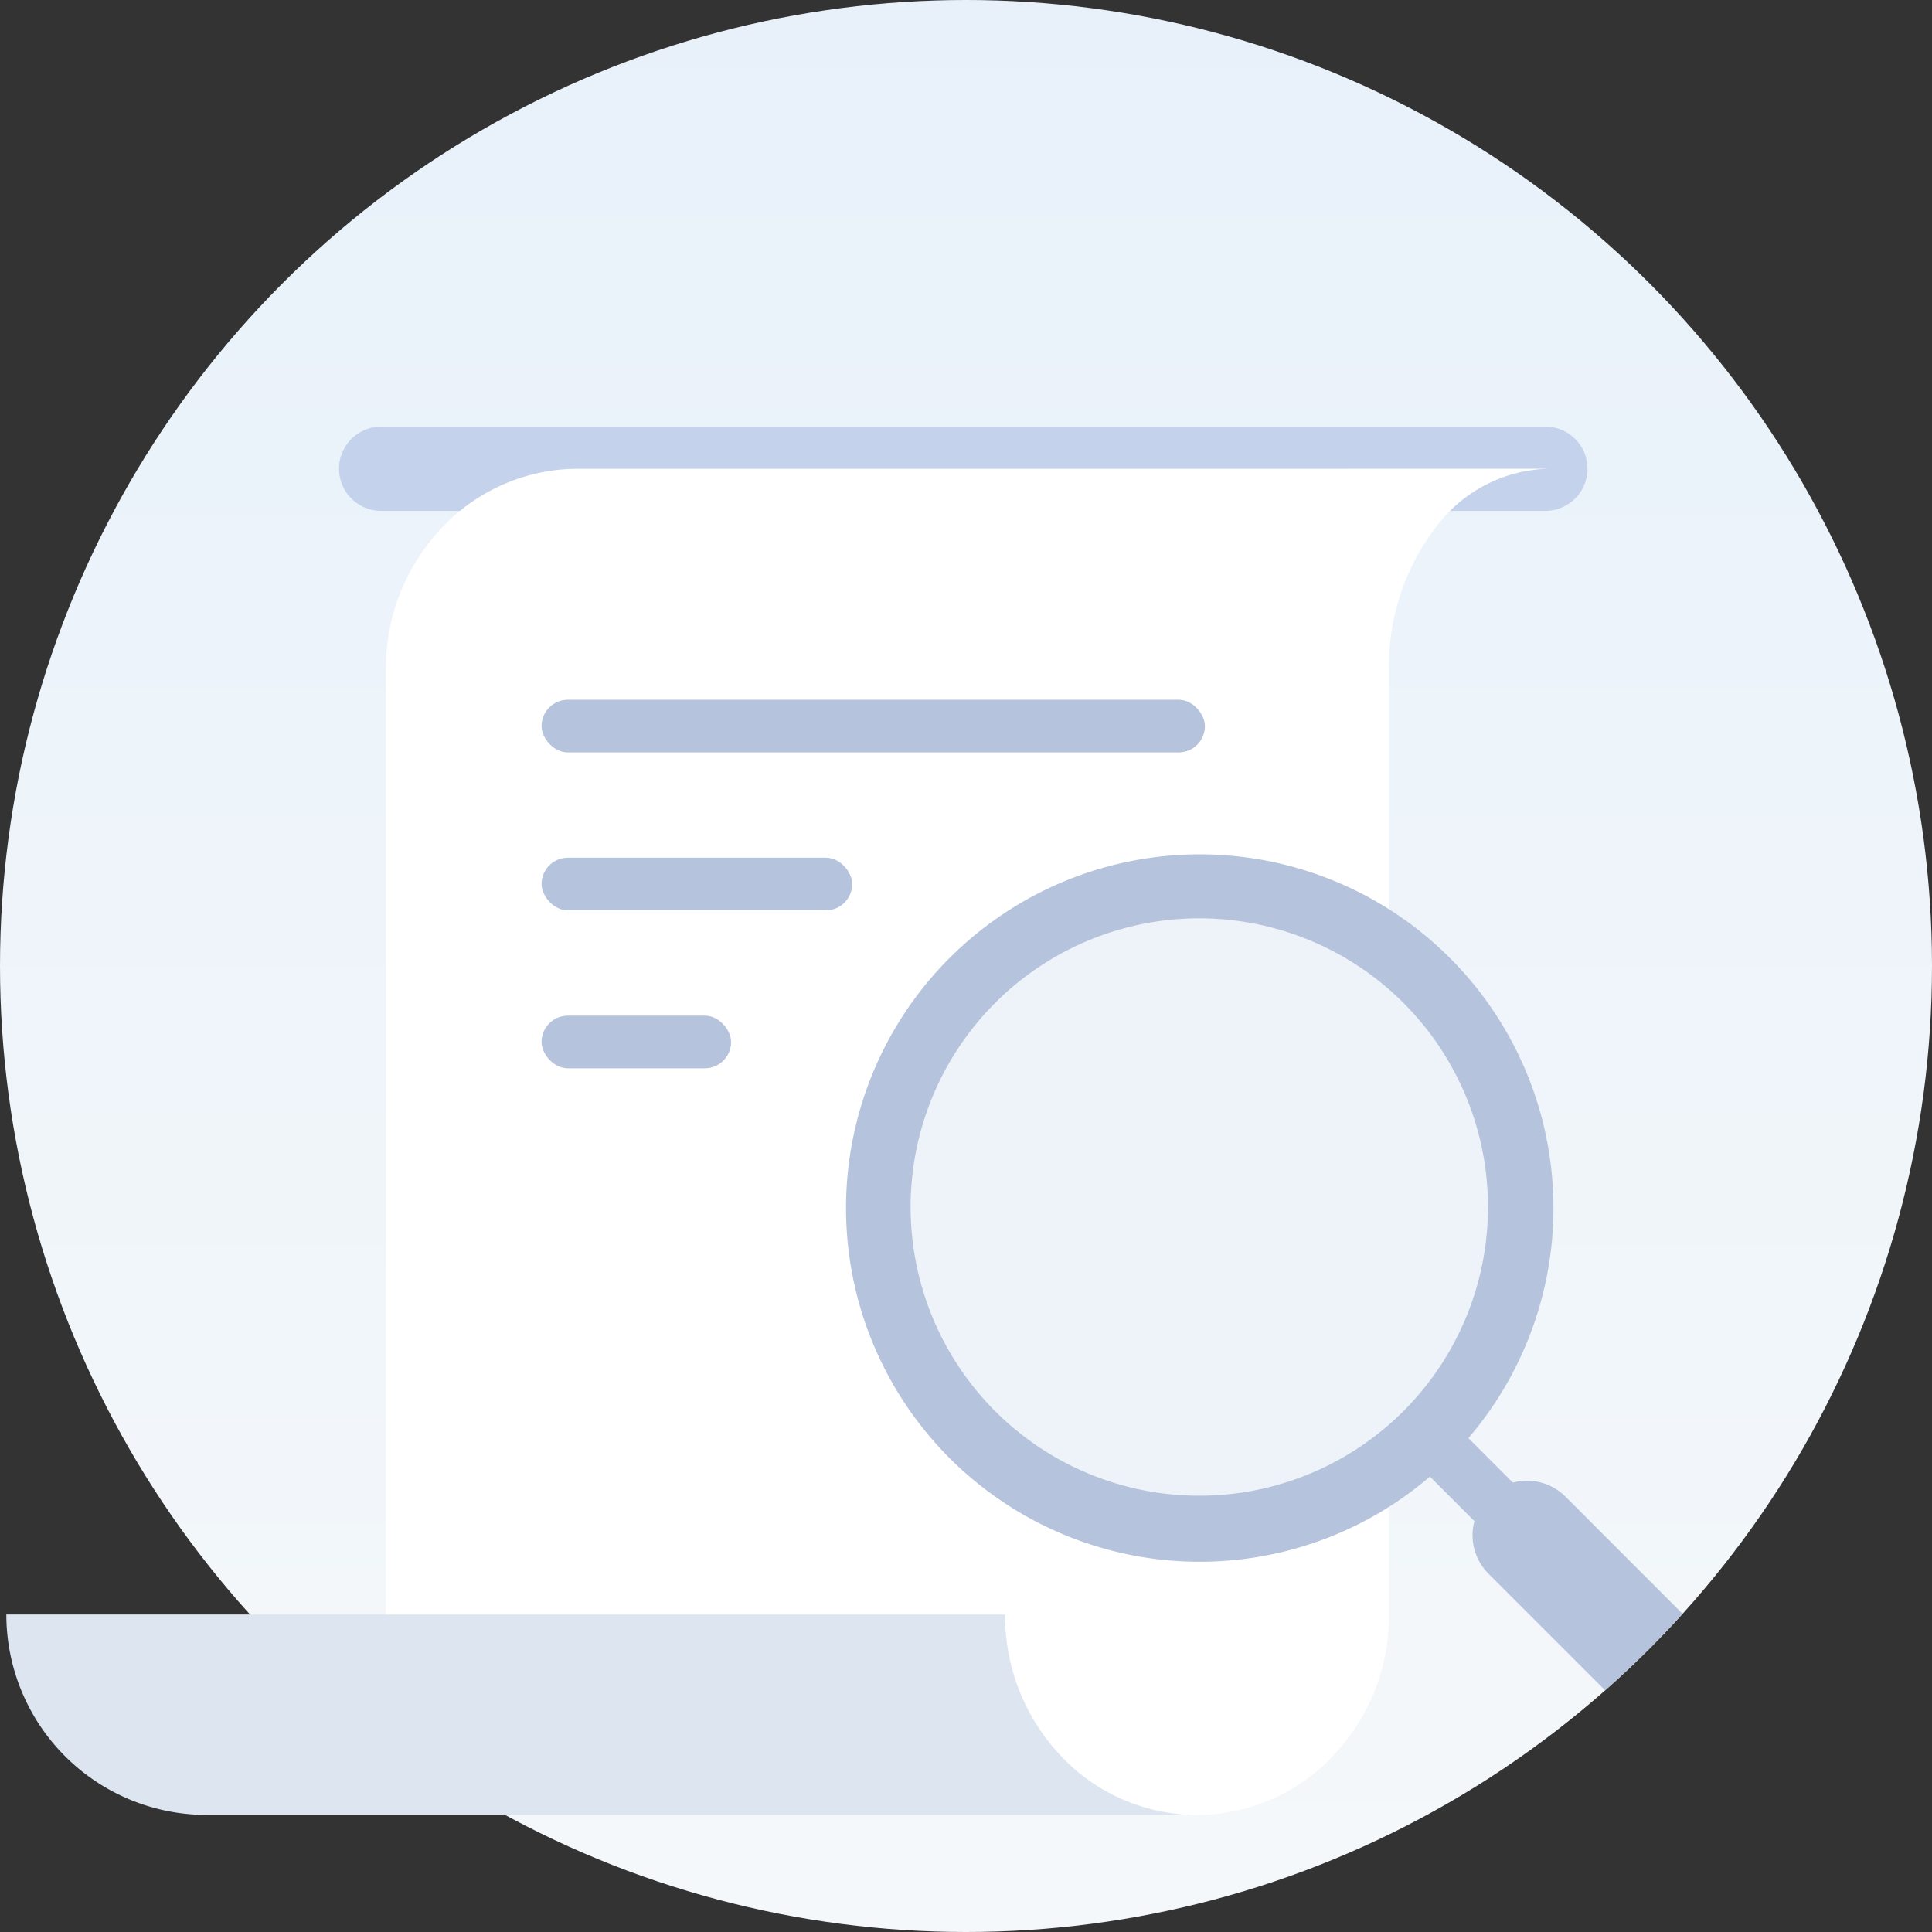 <svg xmlns="http://www.w3.org/2000/svg" xmlns:xlink="http://www.w3.org/1999/xlink" width="130" height="130" viewBox="0 0 130 130">
  <rect x="0" y="0" width="130" height="130" fill="#333333" stroke="none"/>
  <defs>
    <linearGradient id="linear-gradient" x1="0.5" x2="0.5" y2="1" gradientUnits="objectBoundingBox">
      <stop offset="0" stop-color="#e8f1fa"/>
      <stop offset="1" stop-color="#f5f8fa"/>
    </linearGradient>
    <clipPath id="clip-path">
      <circle id="椭圆_164" data-name="椭圆 164" cx="65" cy="65" r="65" transform="translate(-0.427 -0.427)" fill="none"/>
    </clipPath>
  </defs>
  <g id="组_24795" data-name="组 24795" transform="translate(0.427 0.427)">
    <g id="组_24790" data-name="组 24790" transform="translate(0 0)">
      <circle id="椭圆_165" data-name="椭圆 165" cx="65" cy="65" r="65" transform="translate(-0.427 -0.427)" fill="url(#linear-gradient)"/>
      <path id="矩形_4114" data-name="矩形 4114" d="M28.834,32.846h78.339a2.834,2.834,0,0,1,2.834,2.834h0a2.834,2.834,0,0,1-2.834,2.833H28.834A2.834,2.834,0,0,1,26,35.68h0A2.834,2.834,0,0,1,28.834,32.846Z" transform="translate(-3.615 -4.566)" fill="#c5d2eb"/>
      <g id="组_24772" data-name="组 24772" transform="translate(0 31.114)">
        <path id="联合_15" data-name="联合 15" d="M13.488,125.679H67.848a11.152,11.152,0,0,0,4.368,9.007c3.156,2.6,3.979,4.53,8.069,4.481h-66.8A13.487,13.487,0,0,1,0,125.68H13.488Z" transform="translate(0 -48.586)" fill="#dde6f0"/>
        <path id="联合_18" data-name="联合 18" d="M107.894,36.138a9.713,9.713,0,0,0-7.588,3.951,15.3,15.3,0,0,0-3.146,9.535h0v63.606h0a13.7,13.7,0,0,1-3.788,9.537,12.536,12.536,0,0,1-17.72.549q-.283-.266-.549-.549a13.705,13.705,0,0,1-3.775-9.536H29.664V49.626h0a13.708,13.708,0,0,1,3.783-9.536,12.572,12.572,0,0,1,9.135-3.95Z" transform="translate(-4.124 -36.138)" fill="#fff"/>
      </g>
      <rect id="矩形_4123" data-name="矩形 4123" width="44.636" height="3.543" rx="1.771" transform="translate(36.013 46.658)" fill="#b6c3dd"/>
      <rect id="矩形_4124" data-name="矩形 4124" width="20.901" height="3.543" rx="1.771" transform="translate(36.013 57.286)" fill="#b6c3dd"/>
      <rect id="矩形_4128" data-name="矩形 4128" width="12.754" height="3.543" rx="1.771" transform="translate(36.013 67.914)" fill="#b6c3dd"/>
      <g id="组_24793" data-name="组 24793">
        <g id="组_24792" data-name="组 24792" clip-path="url(#clip-path)">
          <g id="蒙版组_1088" data-name="蒙版组 1088" transform="translate(56.501 57.06)">
            <g id="组_24773" data-name="组 24773">
              <path id="矩形_4125" data-name="矩形 4125" d="M109.734,110.375h0a1.831,1.831,0,0,1,2.59,0l5.18,5.18a1.832,1.832,0,0,1,0,2.59h0a1.832,1.832,0,0,1-2.59,0l-5.18-5.18A1.832,1.832,0,0,1,109.734,110.375Z" transform="translate(-71.682 -72.33)" fill="#b6c3dd"/>
              <path id="矩形_4126" data-name="矩形 4126" d="M115.665,116.3h0a3.661,3.661,0,0,1,5.18,0L131.2,126.664a3.663,3.663,0,0,1,0,5.18h0a3.663,3.663,0,0,1-5.18,0l-10.359-10.359A3.661,3.661,0,0,1,115.665,116.3Z" transform="translate(-72.431 -73.079)" fill="#b6c3dd"/>
              <g id="路径_20091" data-name="路径 20091">
                <path id="路径_20092" data-name="路径 20092" d="M105.079,105.729a21.569,21.569,0,1,1,4.756-7.161A21.509,21.509,0,0,1,105.079,105.729Z" transform="translate(-65.971 -66.621)" fill="#edf3f9"/>
                <path id="路径_20093" data-name="路径 20093" d="M75.639,76.288a19.425,19.425,0,1,0,6.447-4.282,19.365,19.365,0,0,0-6.447,4.282m-3.044-3.044a23.8,23.8,0,1,1,0,33.658A23.8,23.8,0,0,1,72.594,73.244Z" transform="translate(-65.624 -66.273)" fill="#b6c3dd"/>
              </g>
            </g>
          </g>
        </g>
      </g>
    </g>
  </g>
</svg>
